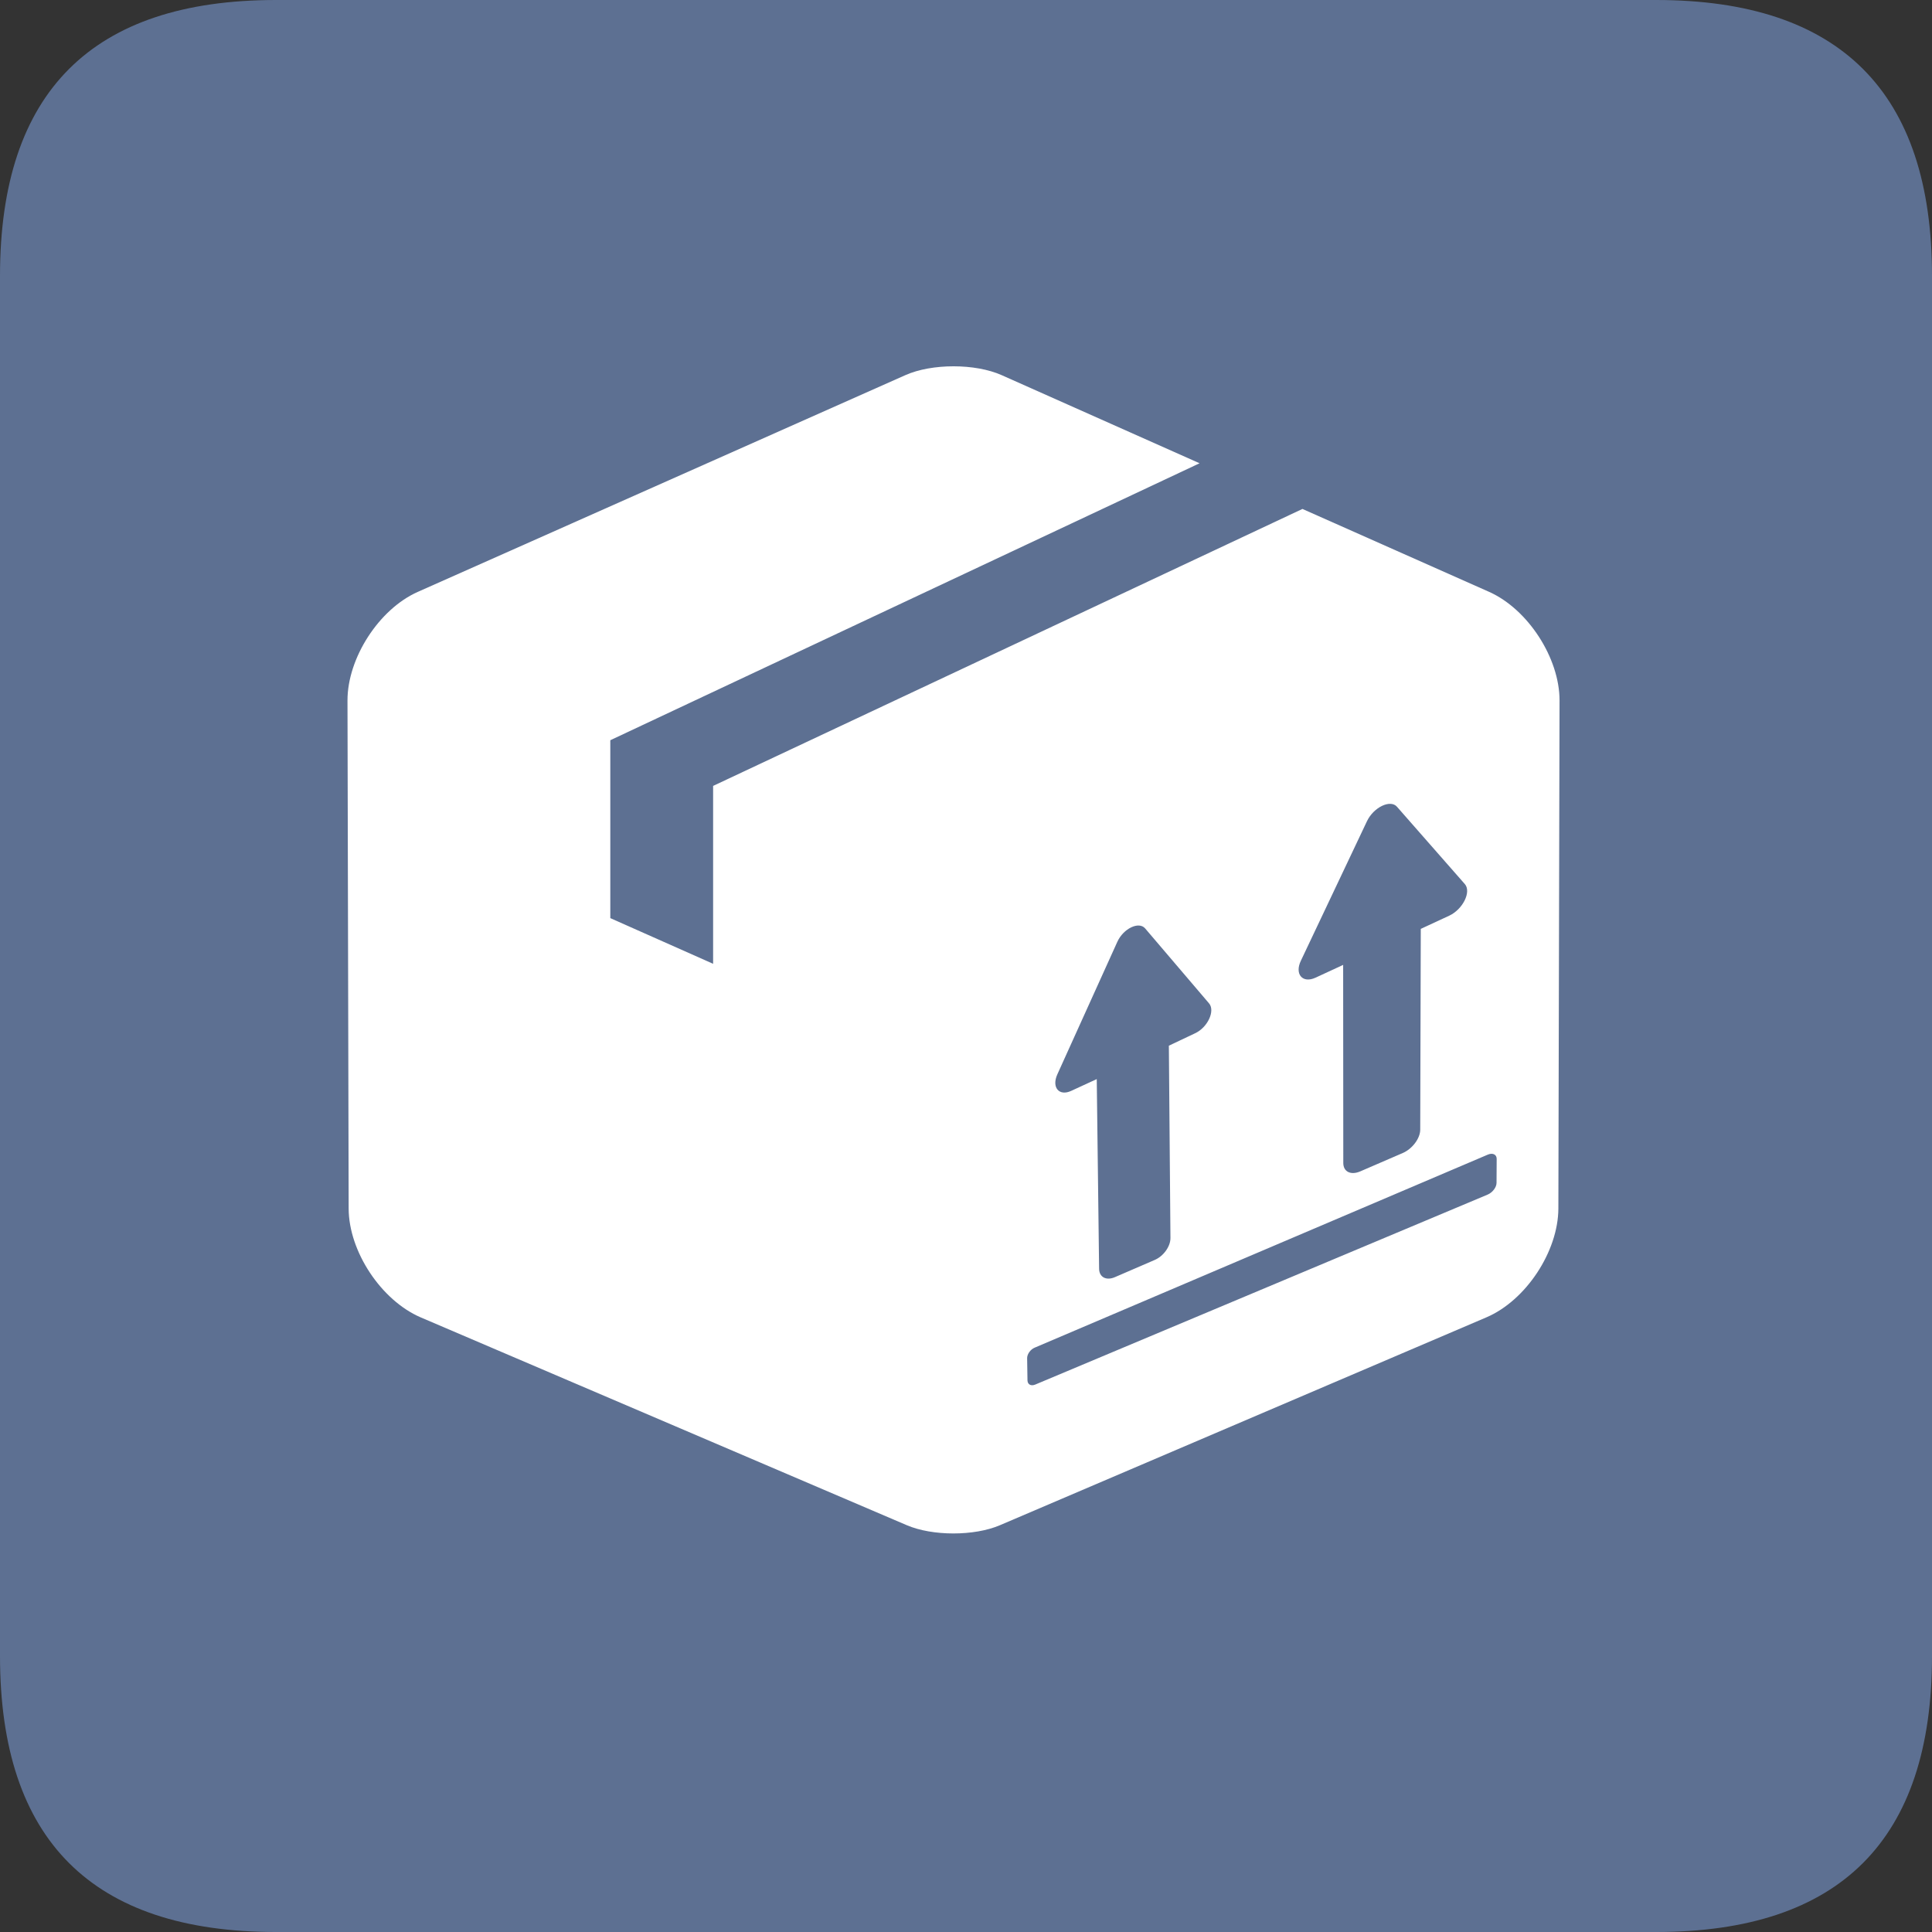<?xml version="1.0" standalone="no"?><!DOCTYPE svg PUBLIC "-//W3C//DTD SVG 1.1//EN" "http://www.w3.org/Graphics/SVG/1.1/DTD/svg11.dtd"><svg t="1585790865482" class="icon" viewBox="0 0 1024 1024" version="1.1" xmlns="http://www.w3.org/2000/svg" p-id="1158" xmlns:xlink="http://www.w3.org/1999/xlink" width="200" height="200"><rect x="0" y="0" width="1024" height="1024" fill="#333333" stroke="none"/><defs><style type="text/css"></style></defs><path d="M0 0m146.286 0l731.429 0q146.286 0 146.286 146.286l0 731.429q0 146.286-146.286 146.286l-731.429 0q-146.286 0-146.286-146.286l0-731.429q0-146.286 146.286-146.286Z" fill="#5D7092" p-id="1159"></path><path d="M690.322 269.751l-312.357 146.798v94.281l-54.491-24.21v-94.281l312.32-146.798-104.887-46.702c-14.043-6.254-37.01-6.254-51.054 0L221.44 313.71c-20.59 9.143-37.303 35.109-37.266 57.6l0.622 269.275c0.073 22.747 17.262 48.64 38.144 57.637l257.646 110.153c13.641 5.851 35.84 5.851 49.445 0l257.792-110.153c20.955-8.96 38.034-34.889 38.144-57.637l0.622-269.275c0.037-22.528-16.75-48.421-37.303-57.6l-98.962-43.959z m77.861 215.552l-15.141 7.022-0.293 106.423c0 4.608-4.169 10.13-9.143 12.325l-22.674 9.801c-4.974 2.121-8.96 0.183-8.96-4.462l-0.073-104.997-14.629 6.766c-6.875 3.182-11.227-1.829-7.753-9.033l34.999-73.874c3.511-7.424 12.434-11.703 15.909-7.68l35.95 40.96c3.584 4.059-0.987 13.349-8.192 16.75z m-147.822 170.825c0.073 4.462-3.694 9.728-8.411 11.703l-20.992 9.07c-4.608 2.011-8.338 0.037-8.411-4.389l-1.243-100.571-13.568 6.254c-6.4 2.962-10.459-1.865-7.314-8.777l31.781-70.217c3.182-7.058 11.41-11.008 14.738-7.131l33.865 39.717c3.401 3.95-0.731 12.8-7.387 15.872l-13.897 6.583 0.841 101.888z m172.837-29.184c0 2.341-2.121 5.12-4.718 6.217l-239.762 100.681c-2.267 0.951-4.059-0.037-4.133-2.194l-0.183-11.703c-0.073-2.158 1.755-4.754 4.023-5.669l240.201-102.327c2.56-1.061 4.645-0.037 4.645 2.267l-0.073 12.727z" fill="#FFFFFF" p-id="1160"></path></svg>